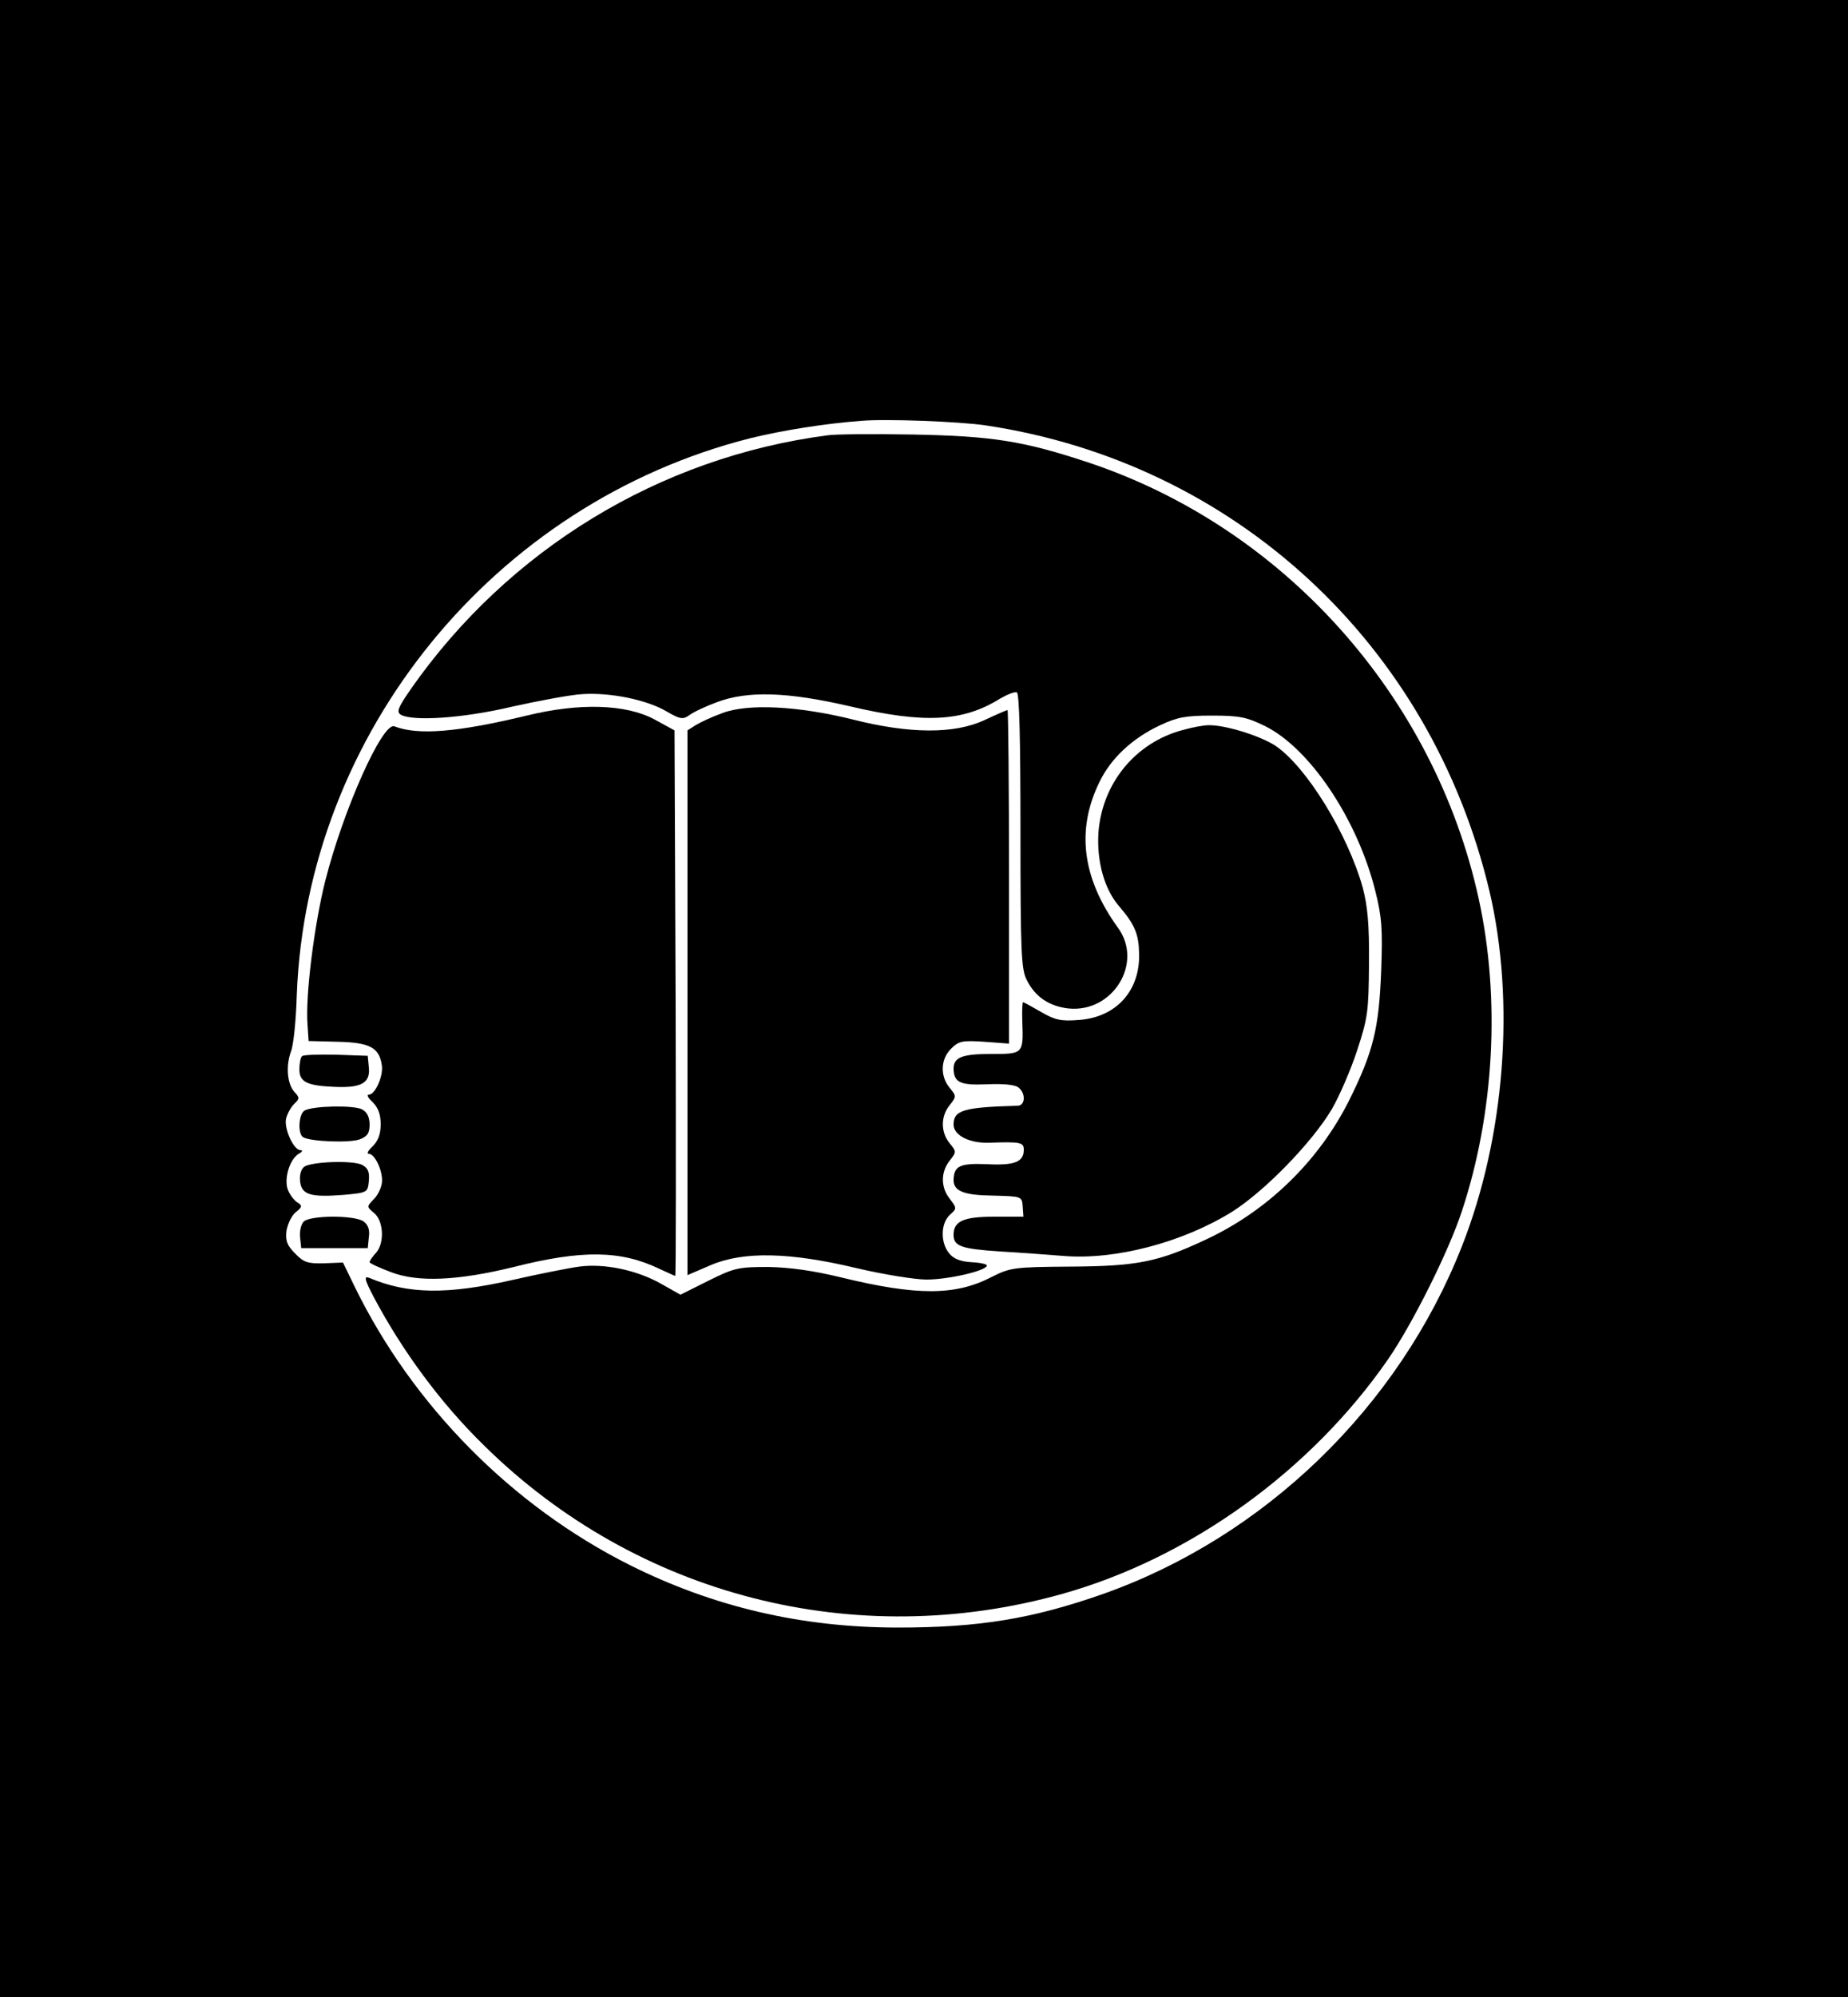 <?xml version="1.0" standalone="no"?>
<!DOCTYPE svg PUBLIC "-//W3C//DTD SVG 20010904//EN"
 "http://www.w3.org/TR/2001/REC-SVG-20010904/DTD/svg10.dtd">
<svg version="1.0" xmlns="http://www.w3.org/2000/svg"
 width="500pt" height="540pt" viewBox="0 0 500 540"
 preserveAspectRatio="xMidYMid meet">
<g transform="translate(0,540) scale(0.1,-0.1)"
fill="#000000" stroke="none">
<path d="M0 2700 l0 -2700 2500 0 2500 0 0 2700 0 2700 -2500 0 -2500 0 0
-2700z m2665 1550 c674 -100 1206 -590 1365 -1260 70 -298 42 -665 -75 -961
-171 -434 -533 -784 -970 -939 -191 -67 -335 -91 -555 -91 -262 0 -500 56
-726 169 -319 160 -587 431 -744 752 l-32 66 -51 -2 c-44 -1 -55 2 -78 26 -22
22 -27 34 -24 61 3 19 14 42 25 51 17 13 18 18 7 25 -8 4 -20 18 -26 31 -15
28 1 86 27 102 10 5 12 10 5 10 -19 0 -45 59 -39 85 3 13 13 31 22 40 15 14
15 17 0 33 -19 22 -23 69 -9 108 7 16 14 85 16 154 27 708 534 1330 1227 1505
85 21 204 40 300 47 69 6 266 -2 335 -12z"/>
<path d="M2240 4223 c-455 -59 -865 -309 -1129 -687 -35 -51 -39 -61 -26 -69
34 -18 169 -9 300 22 72 16 157 32 190 34 76 5 175 -15 229 -47 36 -21 44 -22
61 -10 10 8 44 24 74 35 84 32 193 28 361 -11 200 -47 305 -42 406 21 19 11
39 19 45 17 7 -2 10 -125 10 -374 0 -329 2 -375 17 -404 23 -46 61 -71 113
-77 120 -12 203 123 134 218 -97 134 -114 265 -50 395 31 64 89 118 164 153
47 22 70 26 141 26 73 0 93 -4 142 -28 122 -60 251 -253 299 -446 18 -71 20
-105 16 -215 -6 -157 -21 -219 -87 -352 -83 -165 -222 -300 -392 -378 -126
-59 -185 -70 -363 -71 -153 -1 -162 -3 -212 -28 -98 -51 -203 -51 -408 -1 -74
18 -138 27 -196 28 -80 0 -92 -2 -162 -37 l-76 -38 -53 30 c-66 37 -153 55
-221 46 -29 -4 -110 -20 -180 -36 -177 -40 -283 -39 -389 6 -14 5 -11 -6 13
-52 78 -147 182 -288 299 -402 413 -407 1004 -558 1564 -401 346 97 673 333
882 635 66 96 163 290 199 399 88 265 105 575 46 845 -120 549 -528 1005
-1058 1181 -175 58 -260 71 -473 75 -107 2 -211 1 -230 -2z"/>
<path d="M1425 3465 c-187 -45 -294 -54 -358 -29 -32 12 -138 -225 -187 -418
-30 -119 -54 -312 -48 -388 l3 -45 79 -2 c87 -2 112 -16 119 -63 5 -29 -18
-80 -35 -80 -7 0 -2 -9 10 -20 15 -15 22 -33 22 -60 0 -27 -7 -45 -22 -60 -12
-11 -17 -20 -10 -20 17 0 40 -51 35 -80 -2 -14 -12 -34 -23 -44 -18 -19 -18
-19 2 -36 26 -21 29 -82 5 -108 -9 -10 -17 -21 -17 -25 0 -3 26 -15 58 -27 73
-28 181 -23 332 14 186 47 290 45 394 -5 22 -10 41 -19 43 -19 2 0 2 332 1
738 l-3 737 -55 30 c-77 41 -202 45 -345 10z"/>
<path d="M1955 3472 c-28 -10 -60 -25 -73 -33 l-22 -14 0 -736 0 -737 63 27
c89 38 214 35 394 -8 72 -17 158 -31 190 -31 59 0 163 24 163 38 0 4 -19 8
-43 9 -29 2 -47 9 -59 24 -24 29 -23 81 2 104 19 17 19 18 0 43 -25 31 -25 72
-1 103 19 24 19 25 0 48 -24 30 -24 72 0 102 19 24 19 25 0 48 -26 32 -24 77
4 105 21 21 30 23 90 19 l67 -5 0 451 c0 248 -2 451 -4 451 -2 0 -30 -12 -62
-27 -81 -38 -202 -38 -359 2 -146 36 -281 43 -350 17z"/>
<path d="M3200 3426 c-128 -34 -218 -144 -228 -277 -5 -79 16 -155 58 -202 40
-47 51 -73 52 -125 3 -101 -62 -173 -163 -180 -49 -4 -65 0 -103 22 -24 14
-46 26 -48 26 -2 0 -3 -24 -2 -52 3 -88 3 -88 -85 -88 -78 0 -101 -9 -101 -40
1 -37 17 -45 90 -42 45 2 77 -1 86 -9 20 -16 18 -49 -3 -49 -146 -4 -173 -12
-173 -51 0 -29 43 -51 97 -49 84 3 93 1 93 -19 0 -33 -25 -43 -100 -39 -74 3
-89 -5 -90 -43 0 -30 28 -41 107 -42 77 -2 78 -2 80 -29 l2 -28 -79 0 c-83 0
-110 -12 -110 -49 0 -31 21 -38 125 -45 55 -3 132 -9 171 -12 140 -12 323 36
457 119 89 56 217 188 270 277 21 36 52 108 69 160 29 88 31 106 32 235 1 106
-4 156 -17 205 -41 146 -153 328 -237 384 -42 27 -136 56 -180 55 -14 0 -45
-6 -70 -13z"/>
<path d="M817 2544 c-4 -4 -7 -20 -7 -36 0 -34 21 -44 97 -47 71 -3 95 11 91
52 l-3 32 -85 3 c-47 1 -89 0 -93 -4z"/>
<path d="M824 2397 c-16 -9 -19 -63 -4 -72 20 -12 125 -16 153 -6 21 8 27 17
27 40 0 20 -7 34 -20 41 -22 12 -133 10 -156 -3z"/>
<path d="M823 2245 c-9 -7 -13 -23 -11 -40 4 -36 29 -43 118 -36 64 6 65 6 68
38 2 24 -2 34 -18 43 -25 13 -137 9 -157 -5z"/>
<path d="M821 2096 c-7 -8 -11 -27 -9 -43 l3 -28 90 0 90 0 3 30 c3 19 -2 33
-14 42 -25 18 -148 17 -163 -1z"/>
</g>
</svg>
